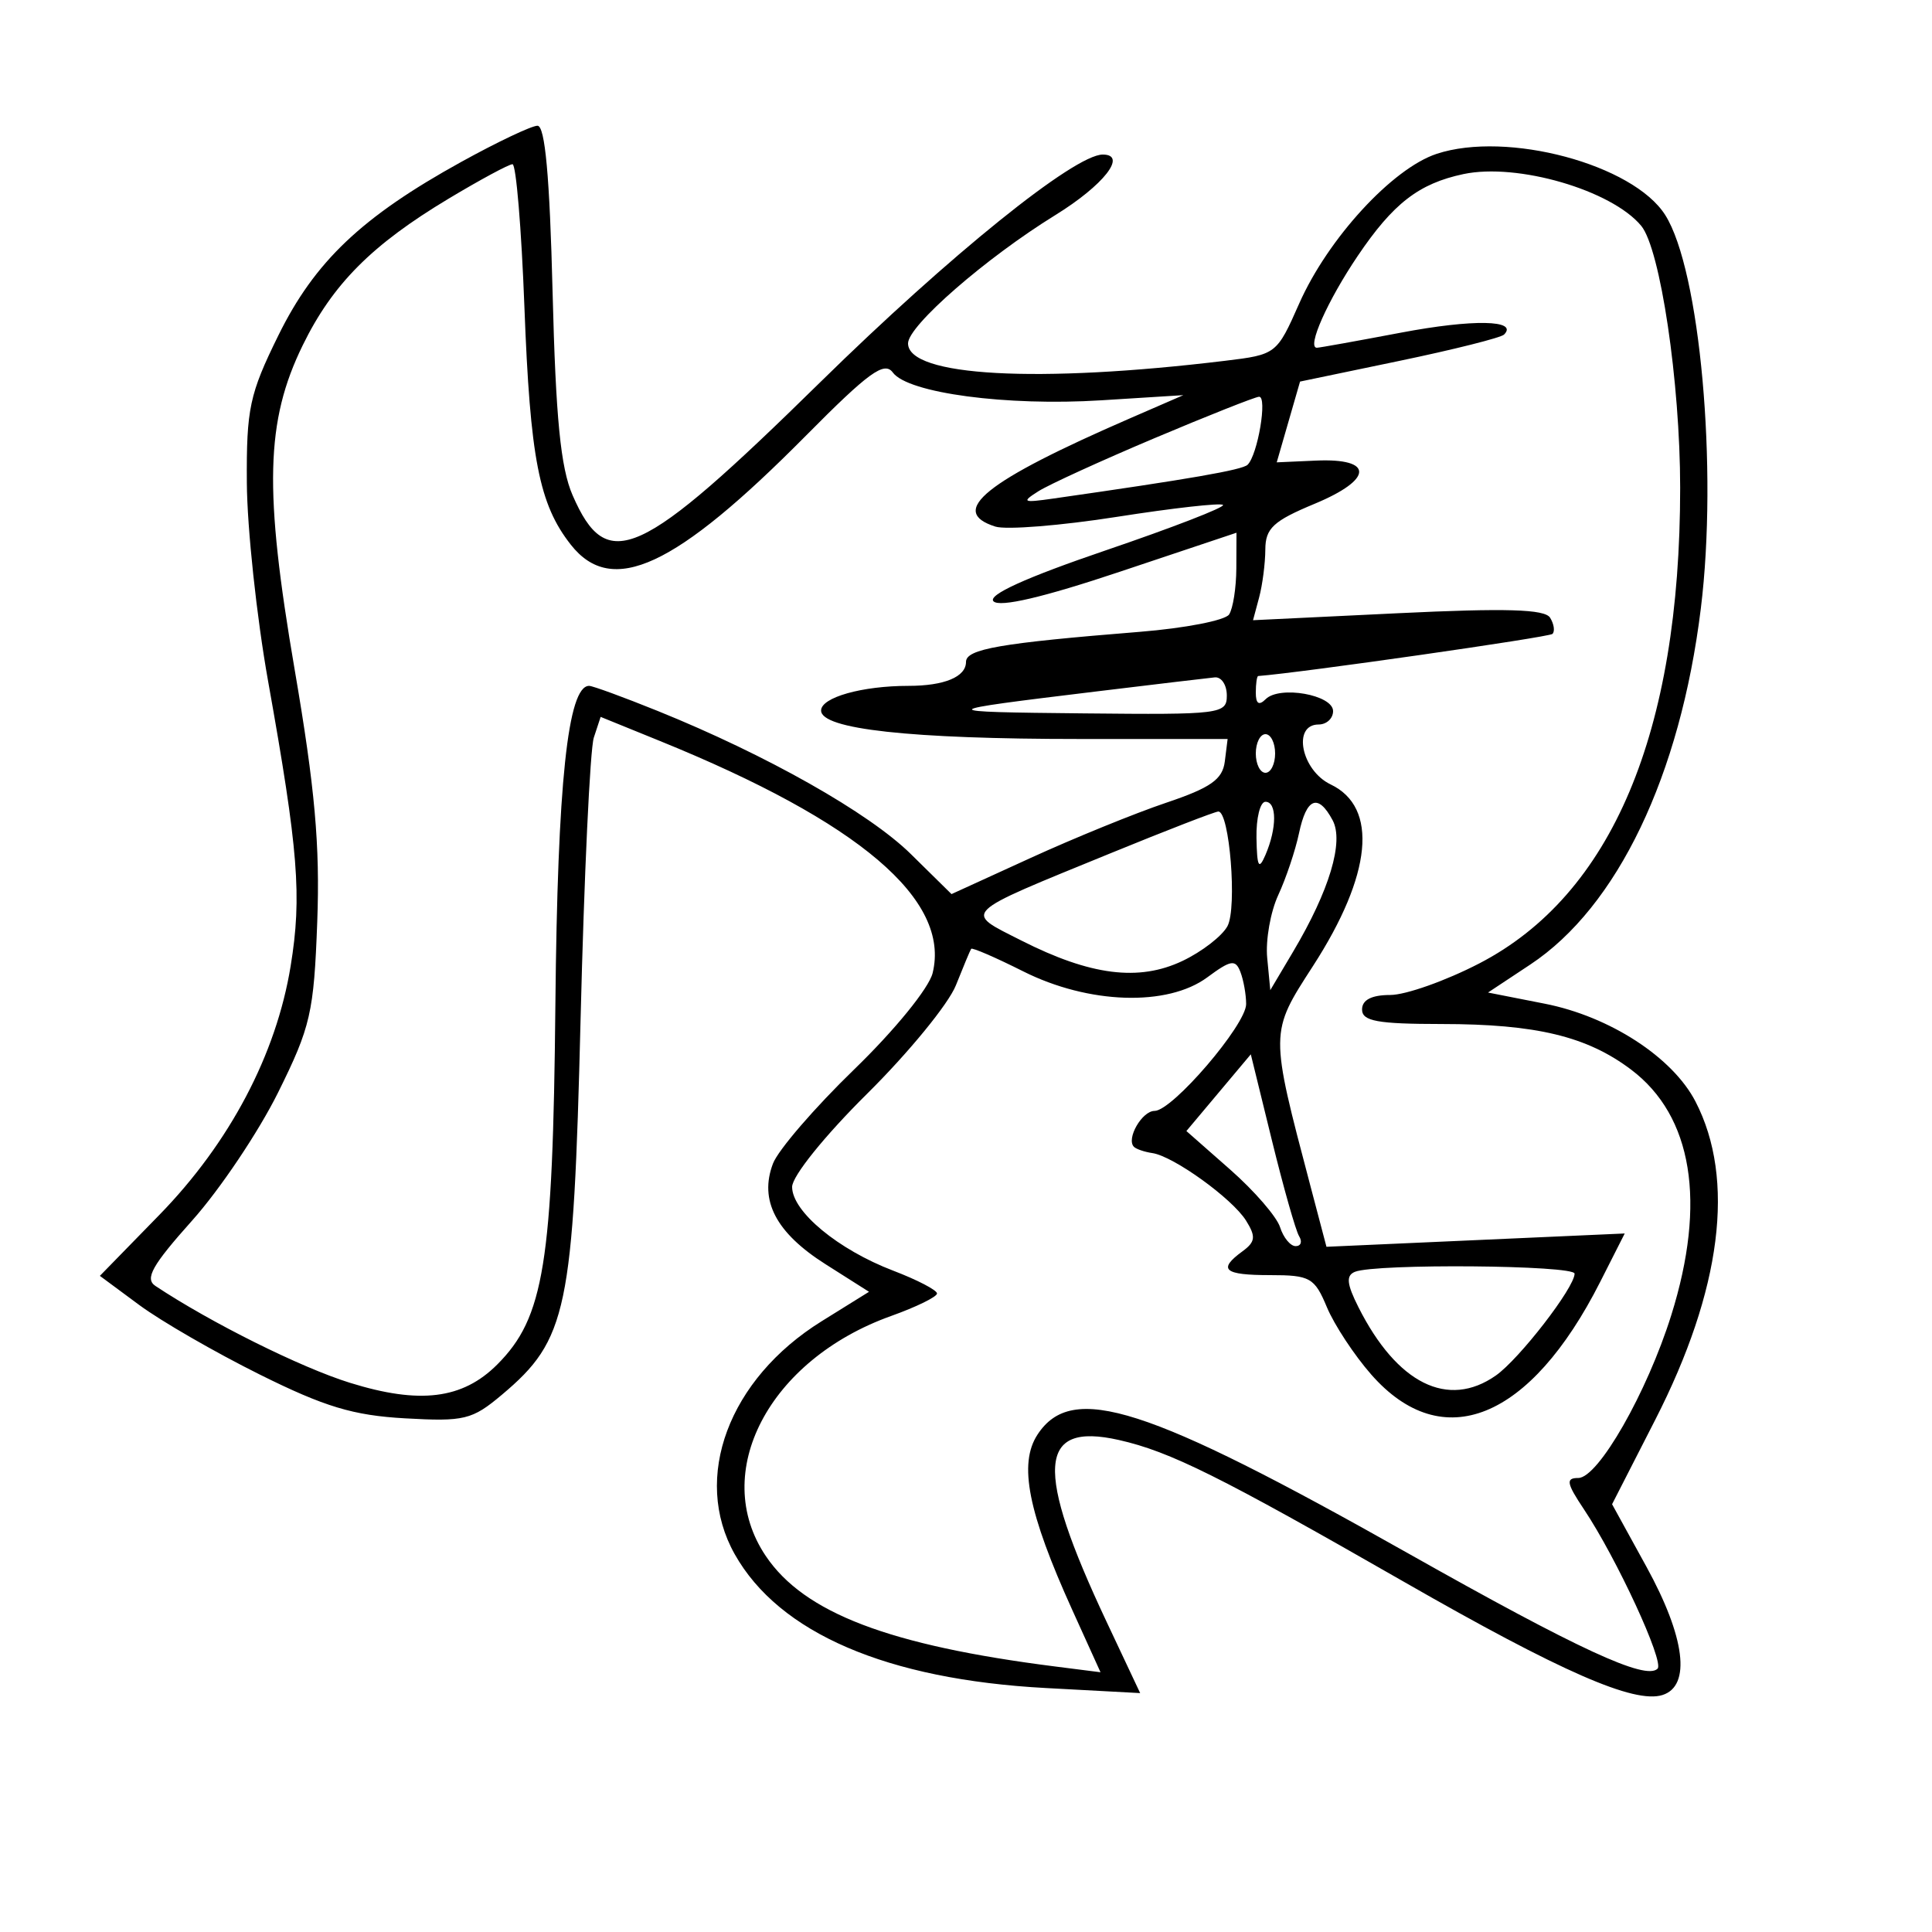 <svg xmlns="http://www.w3.org/2000/svg" width="200" height="200" viewBox="0 0 200 200" version="1.1">
	<path d="M 47.739 16.766 C 37.450 22.449, 32.585 27.066, 28.815 34.725 C 25.825 40.797, 25.505 42.295, 25.553 49.979 C 25.583 54.666, 26.572 63.900, 27.751 70.500 C 30.891 88.068, 31.264 92.776, 30.089 99.997 C 28.597 109.165, 23.774 118.307, 16.493 125.770 L 10.339 132.077 14.420 135.097 C 16.664 136.759, 22.268 139.993, 26.873 142.283 C 33.601 145.631, 36.557 146.523, 41.925 146.826 C 48.067 147.173, 48.874 146.977, 51.955 144.385 C 58.725 138.688, 59.359 135.661, 60.102 105.500 C 60.468 90.650, 61.084 77.535, 61.472 76.356 L 62.178 74.212 68.337 76.715 C 88.963 85.096, 98.412 93.141, 96.545 100.731 C 96.161 102.295, 92.626 106.636, 88.424 110.705 C 84.332 114.668, 80.549 119.056, 80.017 120.455 C 78.571 124.258, 80.325 127.616, 85.458 130.871 L 89.960 133.726 85.050 136.778 C 75.431 142.758, 71.616 152.986, 76.057 160.888 C 80.647 169.055, 91.816 173.860, 108.265 174.744 L 118.029 175.269 114.552 167.884 C 107.080 152.017, 107.409 147.166, 115.828 149.068 C 121.134 150.266, 126.272 152.823, 145.355 163.759 C 161.615 173.077, 169.188 176.392, 172.102 175.467 C 175.082 174.522, 174.452 169.488, 170.441 162.192 L 166.882 155.717 171.343 146.990 C 178.221 133.534, 179.673 122.070, 175.518 114.034 C 173.146 109.447, 166.644 105.227, 159.909 103.902 L 154.039 102.747 158.415 99.849 C 167.434 93.874, 173.938 80.298, 176.069 62.993 C 177.849 48.546, 175.987 27.955, 172.386 22.263 C 169.068 17.017, 156.012 13.521, 148.724 15.926 C 144.131 17.442, 137.465 24.700, 134.492 31.423 C 132.173 36.666, 132.120 36.707, 126.828 37.348 C 107.419 39.700, 94 38.963, 94 35.546 C 94 33.722, 102.051 26.708, 109.238 22.272 C 114.255 19.176, 116.744 16, 114.155 16 C 111.231 16, 98.313 26.411, 84.903 39.575 C 66.177 57.956, 62.844 59.476, 59.273 51.264 C 58.036 48.421, 57.530 43.278, 57.204 30.250 C 56.905 18.275, 56.426 13.005, 55.637 13.016 C 55.011 13.024, 51.458 14.712, 47.739 16.766 M 46.441 20.565 C 38.498 25.330, 34.434 29.413, 31.343 35.732 C 27.491 43.605, 27.314 50.704, 30.507 69.341 C 32.604 81.587, 33.134 87.507, 32.841 95.432 C 32.492 104.839, 32.159 106.292, 28.790 113.091 C 26.770 117.166, 22.769 123.129, 19.898 126.341 C 15.742 130.991, 14.965 132.374, 16.089 133.120 C 21.808 136.919, 31.129 141.561, 36.222 143.146 C 43.448 145.395, 47.882 144.846, 51.472 141.256 C 56.326 136.402, 57.234 130.782, 57.493 104 C 57.715 81.052, 58.779 71, 60.986 71 C 61.354 71, 64.545 72.168, 68.078 73.595 C 79.363 78.156, 89.957 84.143, 94.290 88.411 L 98.500 92.556 106.721 88.800 C 111.242 86.734, 117.542 84.169, 120.721 83.100 C 125.334 81.548, 126.559 80.686, 126.792 78.828 L 127.083 76.500 111.792 76.500 C 94.228 76.500, 85 75.485, 85 73.553 C 85 72.196, 89.237 71, 94.043 71 C 97.760 71, 100 70.068, 100 68.522 C 100 67.182, 103.546 66.569, 118 65.406 C 122.675 65.030, 126.831 64.222, 127.235 63.611 C 127.639 63, 127.976 60.846, 127.985 58.824 L 128 55.148 115.916 59.190 C 107.991 61.841, 103.493 62.893, 102.848 62.248 C 102.203 61.603, 106.194 59.789, 114.446 56.979 C 121.366 54.622, 126.837 52.504, 126.604 52.271 C 126.372 52.039, 121.432 52.593, 115.628 53.503 C 109.823 54.413, 104.157 54.867, 103.037 54.512 C 98.089 52.941, 101.968 49.826, 117 43.295 L 122.500 40.906 113.993 41.440 C 104.203 42.055, 93.988 40.693, 92.427 38.564 C 91.546 37.364, 89.928 38.539, 83.427 45.102 C 69.896 58.760, 63.345 61.797, 59.088 56.384 C 55.804 52.210, 54.879 47.466, 54.286 31.750 C 53.979 23.637, 53.425 17, 53.055 17 C 52.685 17, 49.709 18.604, 46.441 20.565 M 151.500 18.020 C 146.875 19, 144.219 21.057, 140.546 26.500 C 137.417 31.138, 135.255 36, 136.322 36 C 136.573 36, 140.482 35.297, 145.009 34.439 C 152.475 33.022, 157.223 33.110, 155.697 34.637 C 155.372 34.961, 150.488 36.188, 144.844 37.363 L 134.581 39.500 133.374 43.681 L 132.167 47.862 136.226 47.681 C 142.246 47.413, 142.179 49.621, 136.089 52.152 C 131.815 53.928, 130.998 54.685, 130.986 56.883 C 130.979 58.322, 130.689 60.558, 130.343 61.852 L 129.713 64.204 144.722 63.481 C 155.903 62.941, 159.919 63.060, 160.466 63.945 C 160.870 64.598, 160.980 65.353, 160.711 65.622 C 160.367 65.966, 134.590 69.655, 130.250 69.981 C 130.113 69.992, 130 70.765, 130 71.700 C 130 72.859, 130.326 73.074, 131.023 72.377 C 132.457 70.943, 138 71.926, 138 73.613 C 138 74.376, 137.325 75, 136.500 75 C 133.753 75, 134.711 79.753, 137.750 81.205 C 142.711 83.575, 142.033 90.545, 135.920 100.002 C 131.431 106.948, 131.433 106.764, 135.658 122.783 L 137.315 129.067 152.753 128.378 L 168.191 127.689 165.651 132.702 C 158.402 147.007, 149.319 150.683, 141.951 142.292 C 140.190 140.286, 138.125 137.150, 137.361 135.323 C 136.081 132.259, 135.623 132, 131.487 132 C 126.696 132, 126.031 131.429, 128.619 129.537 C 129.962 128.555, 130.026 128.014, 128.992 126.359 C 127.564 124.073, 121.482 119.688, 119.292 119.367 C 118.481 119.248, 117.622 118.956, 117.385 118.718 C 116.559 117.893, 118.222 115, 119.522 115 C 121.363 115, 129 106.089, 129 103.941 C 129 102.963, 128.733 101.469, 128.408 100.620 C 127.898 99.291, 127.422 99.367, 124.983 101.171 C 120.858 104.221, 112.696 103.957, 105.921 100.554 C 103.062 99.118, 100.638 98.069, 100.534 98.222 C 100.430 98.375, 99.719 100.075, 98.953 102 C 98.188 103.925, 94.060 108.968, 89.781 113.207 C 85.358 117.589, 82 121.758, 82 122.868 C 82 125.418, 86.756 129.359, 92.461 131.538 C 94.957 132.492, 97 133.555, 97 133.901 C 97 134.247, 94.862 135.295, 92.250 136.229 C 79.583 140.760, 73.470 152.466, 79.274 161.078 C 83.245 166.971, 92.042 170.331, 109.213 172.512 L 113.925 173.111 111.007 166.676 C 106.414 156.546, 105.420 151.534, 107.405 148.504 C 110.981 143.047, 118.645 145.502, 145.743 160.787 C 163.402 170.748, 170.365 173.968, 171.592 172.741 C 172.305 172.028, 167.357 161.318, 163.974 156.250 C 162.164 153.540, 162.066 153, 163.382 153 C 165.450 153, 170.503 144.155, 173.010 136.145 C 176.671 124.453, 175.212 115.528, 168.856 110.730 C 164.287 107.281, 159.022 106.012, 149.250 106.006 C 142.586 106.001, 141 105.712, 141 104.500 C 141 103.510, 141.990 103, 143.913 103 C 145.515 103, 149.663 101.531, 153.132 99.735 C 166.844 92.637, 173.930 75.862, 173.930 50.500 C 173.930 39.582, 171.874 25.758, 169.896 23.375 C 166.831 19.681, 157.070 16.840, 151.500 18.020 M 119.500 45.366 C 114 47.688, 108.600 50.156, 107.500 50.851 C 105.715 51.979, 105.877 52.061, 109 51.615 C 123.135 49.596, 128.586 48.649, 129.145 48.116 C 130.201 47.107, 131.229 40.994, 130.329 41.072 C 129.873 41.111, 125 43.044, 119.500 45.366 M 113.500 71.578 C 96.560 73.633, 96.528 73.690, 112.250 73.850 C 126.383 73.994, 127 73.916, 127 72 C 127 70.900, 126.438 70.055, 125.750 70.122 C 125.063 70.189, 119.550 70.844, 113.500 71.578 M 130 78 C 130 79.100, 130.450 80, 131 80 C 131.550 80, 132 79.100, 132 78 C 132 76.900, 131.550 76, 131 76 C 130.450 76, 130 76.900, 130 78 M 130.070 86.750 C 130.127 89.758, 130.311 90.104, 131 88.500 C 132.194 85.721, 132.194 83, 131 83 C 130.450 83, 130.032 84.688, 130.070 86.750 M 134.474 86.250 C 134.097 88.037, 133.130 90.921, 132.324 92.658 C 131.519 94.395, 131.004 97.320, 131.180 99.158 L 131.500 102.500 133.874 98.500 C 137.624 92.181, 139.140 87.130, 137.952 84.910 C 136.452 82.108, 135.249 82.571, 134.474 86.250 M 115 88.314 C 99.286 94.741, 99.720 94.318, 105.736 97.366 C 112.887 100.990, 117.886 101.623, 122.407 99.477 C 124.421 98.521, 126.519 96.898, 127.069 95.871 C 128.081 93.980, 127.283 83.992, 126.121 84.009 C 125.780 84.014, 120.775 85.951, 115 88.314 M 126.149 113.114 L 122.815 117.085 127.352 121.078 C 129.847 123.274, 132.168 125.955, 132.511 127.036 C 132.854 128.116, 133.581 129, 134.126 129 C 134.672 129, 134.833 128.539, 134.485 127.975 C 134.136 127.411, 132.868 122.944, 131.667 118.047 L 129.483 109.143 126.149 113.114 M 140.265 131.657 C 139.323 132.038, 139.409 132.909, 140.629 135.328 C 144.619 143.241, 149.896 145.863, 154.848 142.394 C 157.274 140.695, 163 133.288, 163 131.850 C 163 130.962, 142.417 130.787, 140.265 131.657" stroke="none" fill="black" fill-rule="evenodd"/>
</svg>